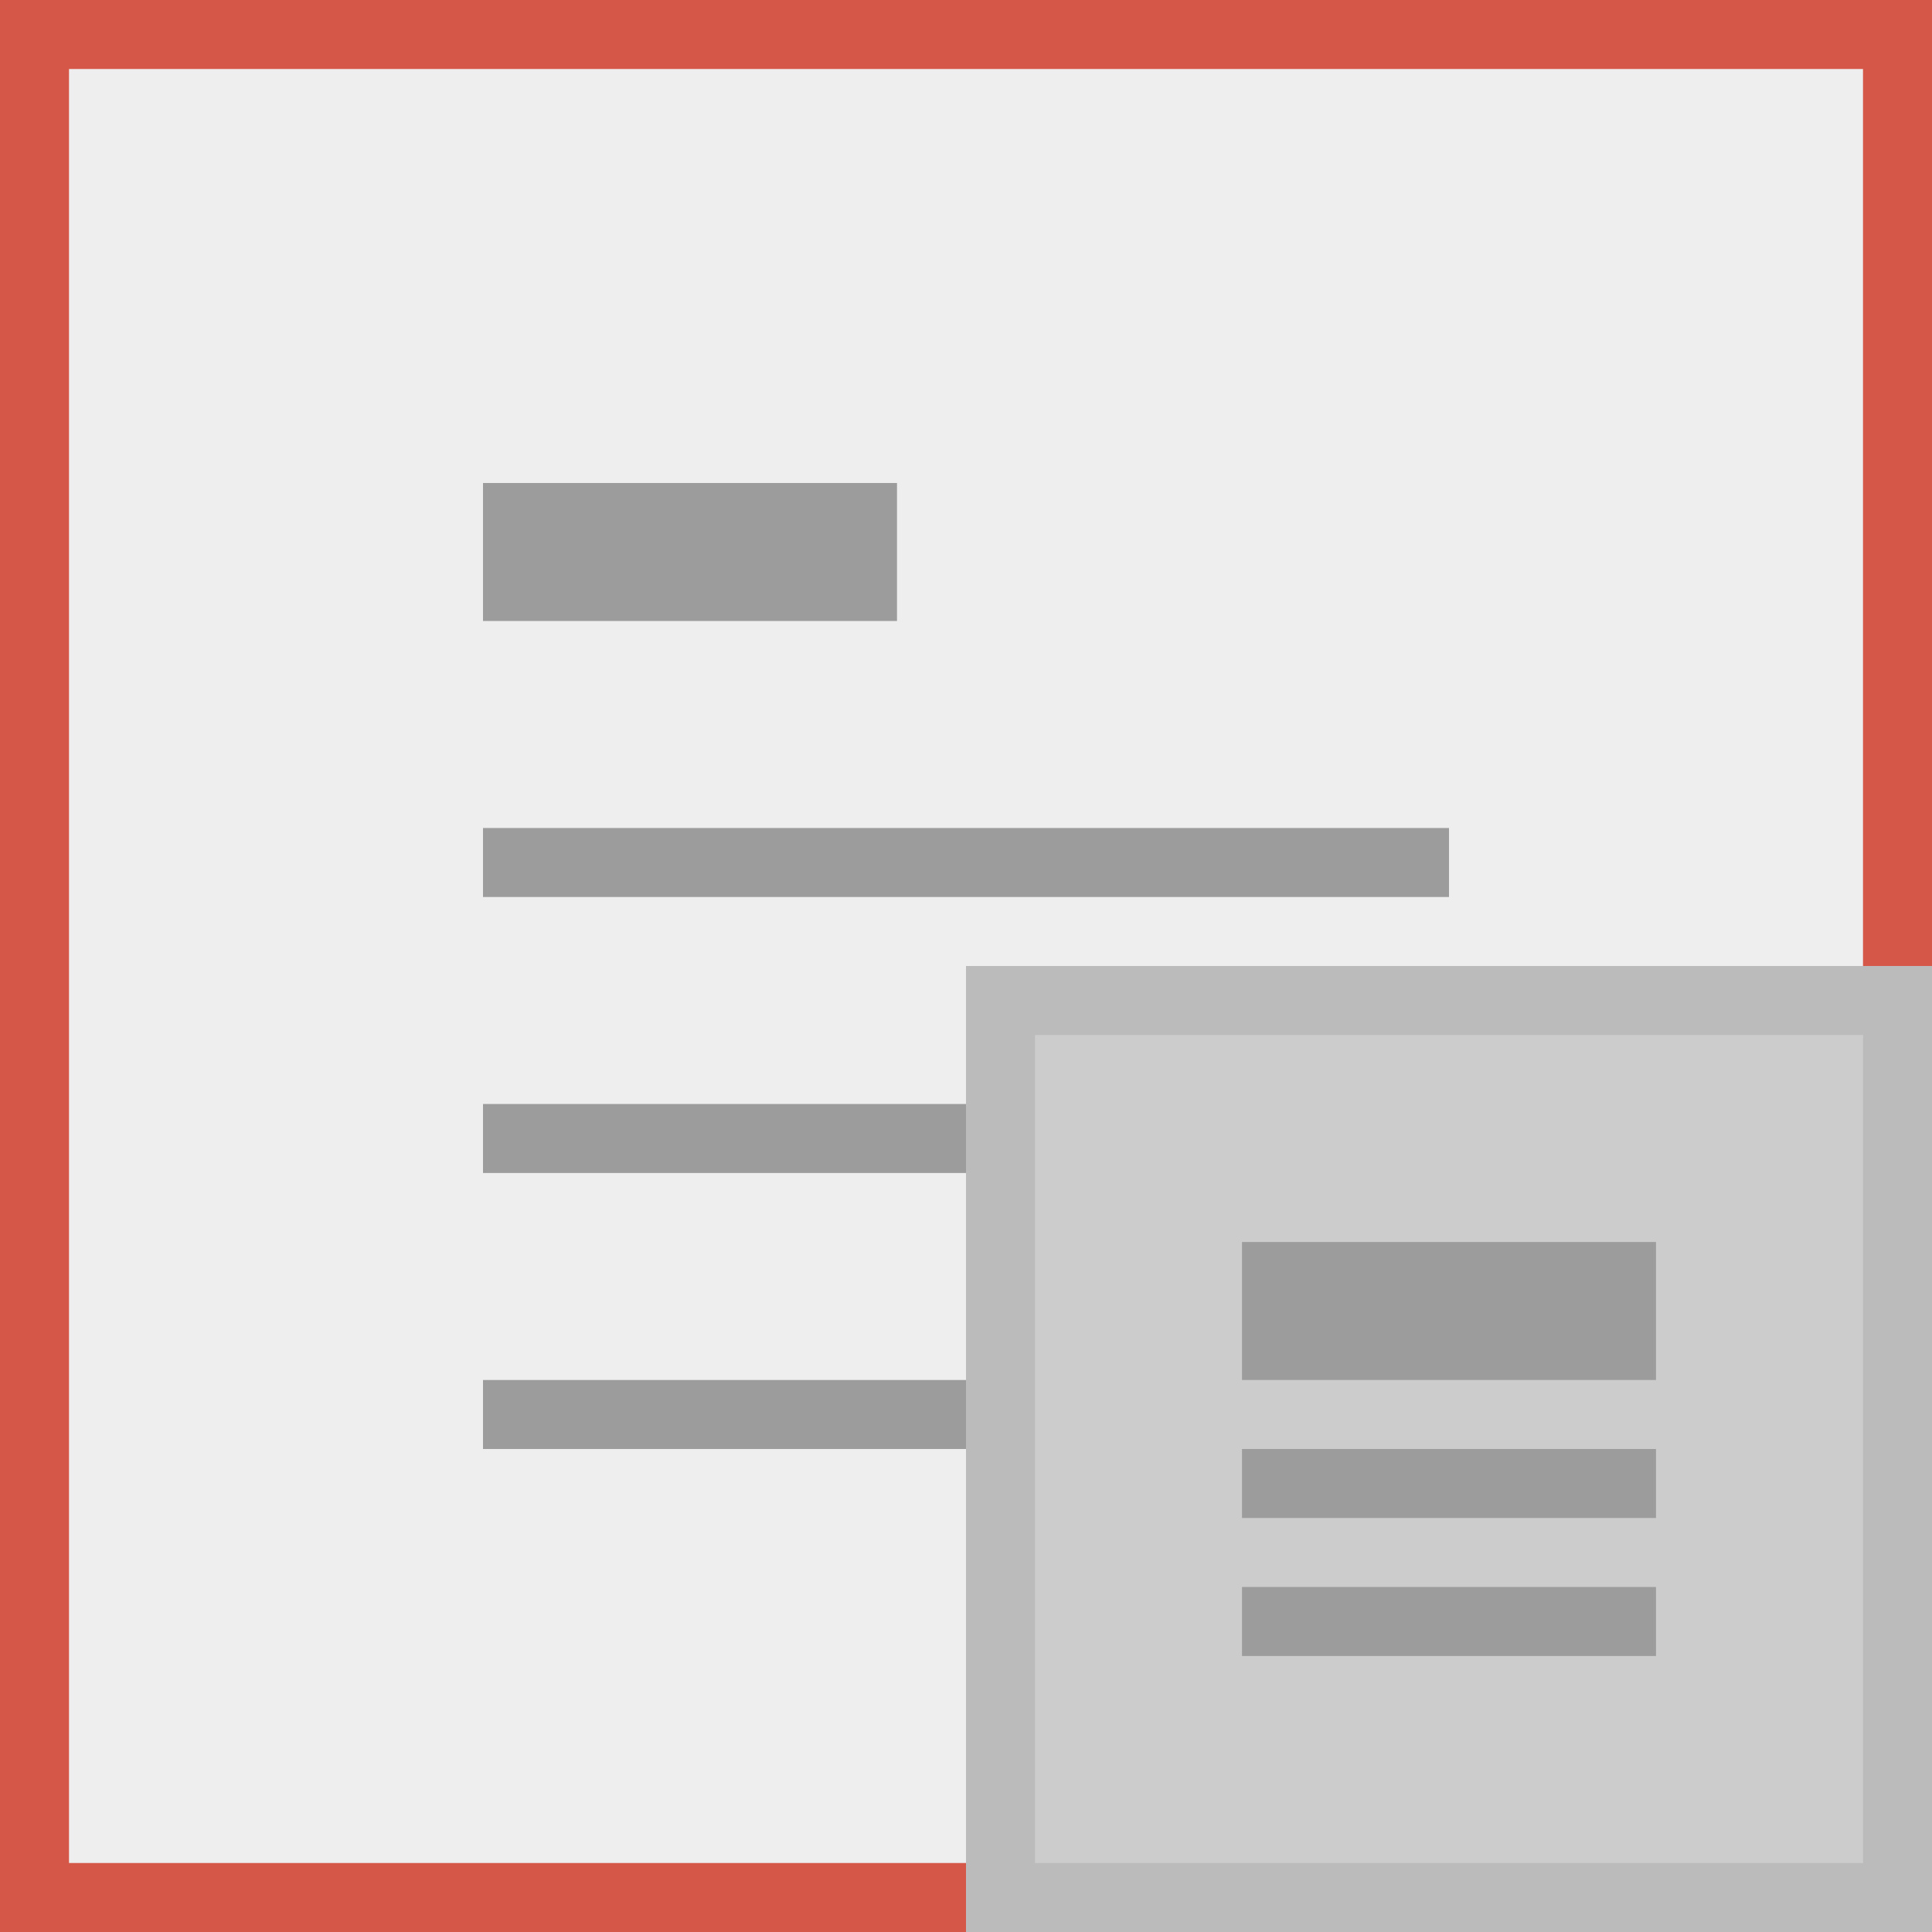 <?xml version="1.0" encoding="utf-8"?>
<!-- Generator: Adobe Illustrator 16.0.0, SVG Export Plug-In . SVG Version: 6.00 Build 0)  -->
<!DOCTYPE svg PUBLIC "-//W3C//DTD SVG 1.0//EN" "http://www.w3.org/TR/2001/REC-SVG-20010904/DTD/svg10.dtd">
<svg version="1.0" xmlns="http://www.w3.org/2000/svg" xmlns:xlink="http://www.w3.org/1999/xlink" x="0px" y="0px" width="28px"
	 height="28px" viewBox="0 0 28 28" enable-background="new 0 0 28 28" xml:space="preserve">
<rect x="0" y="0" width="28" height="28" fill="#333333" stroke="none"/>
<g id="Background">
	<rect x="0.5" y="0.5" fill="#EEEEEE" stroke="#D45748" stroke-miterlimit="10" width="27" height="27"/>
</g>
<g id="Main_Shape">
	<rect x="7" y="7" fill="#9C9C9C" width="6" height="2"/>
	<rect x="7" y="12" fill="#9C9C9C" width="14" height="1"/>
	<rect x="7" y="16" fill="#9C9C9C" width="14" height="1"/>
	<rect x="7" y="20" fill="#9C9C9C" width="14" height="1"/>
</g>
<g id="Background__x23_2">
	<rect x="14.5" y="14.5" fill="#CCCCCC" stroke="#BBBBBB" stroke-miterlimit="10" width="13" height="13"/>
</g>
<g id="Layer_5">
	<rect x="18" y="18" fill="#9C9C9C" width="6" height="2"/>
	<rect x="18" y="21" fill="#9C9C9C" width="6" height="1"/>
	<rect x="18" y="23" fill="#9C9C9C" width="6" height="1"/>
</g>
</svg>
